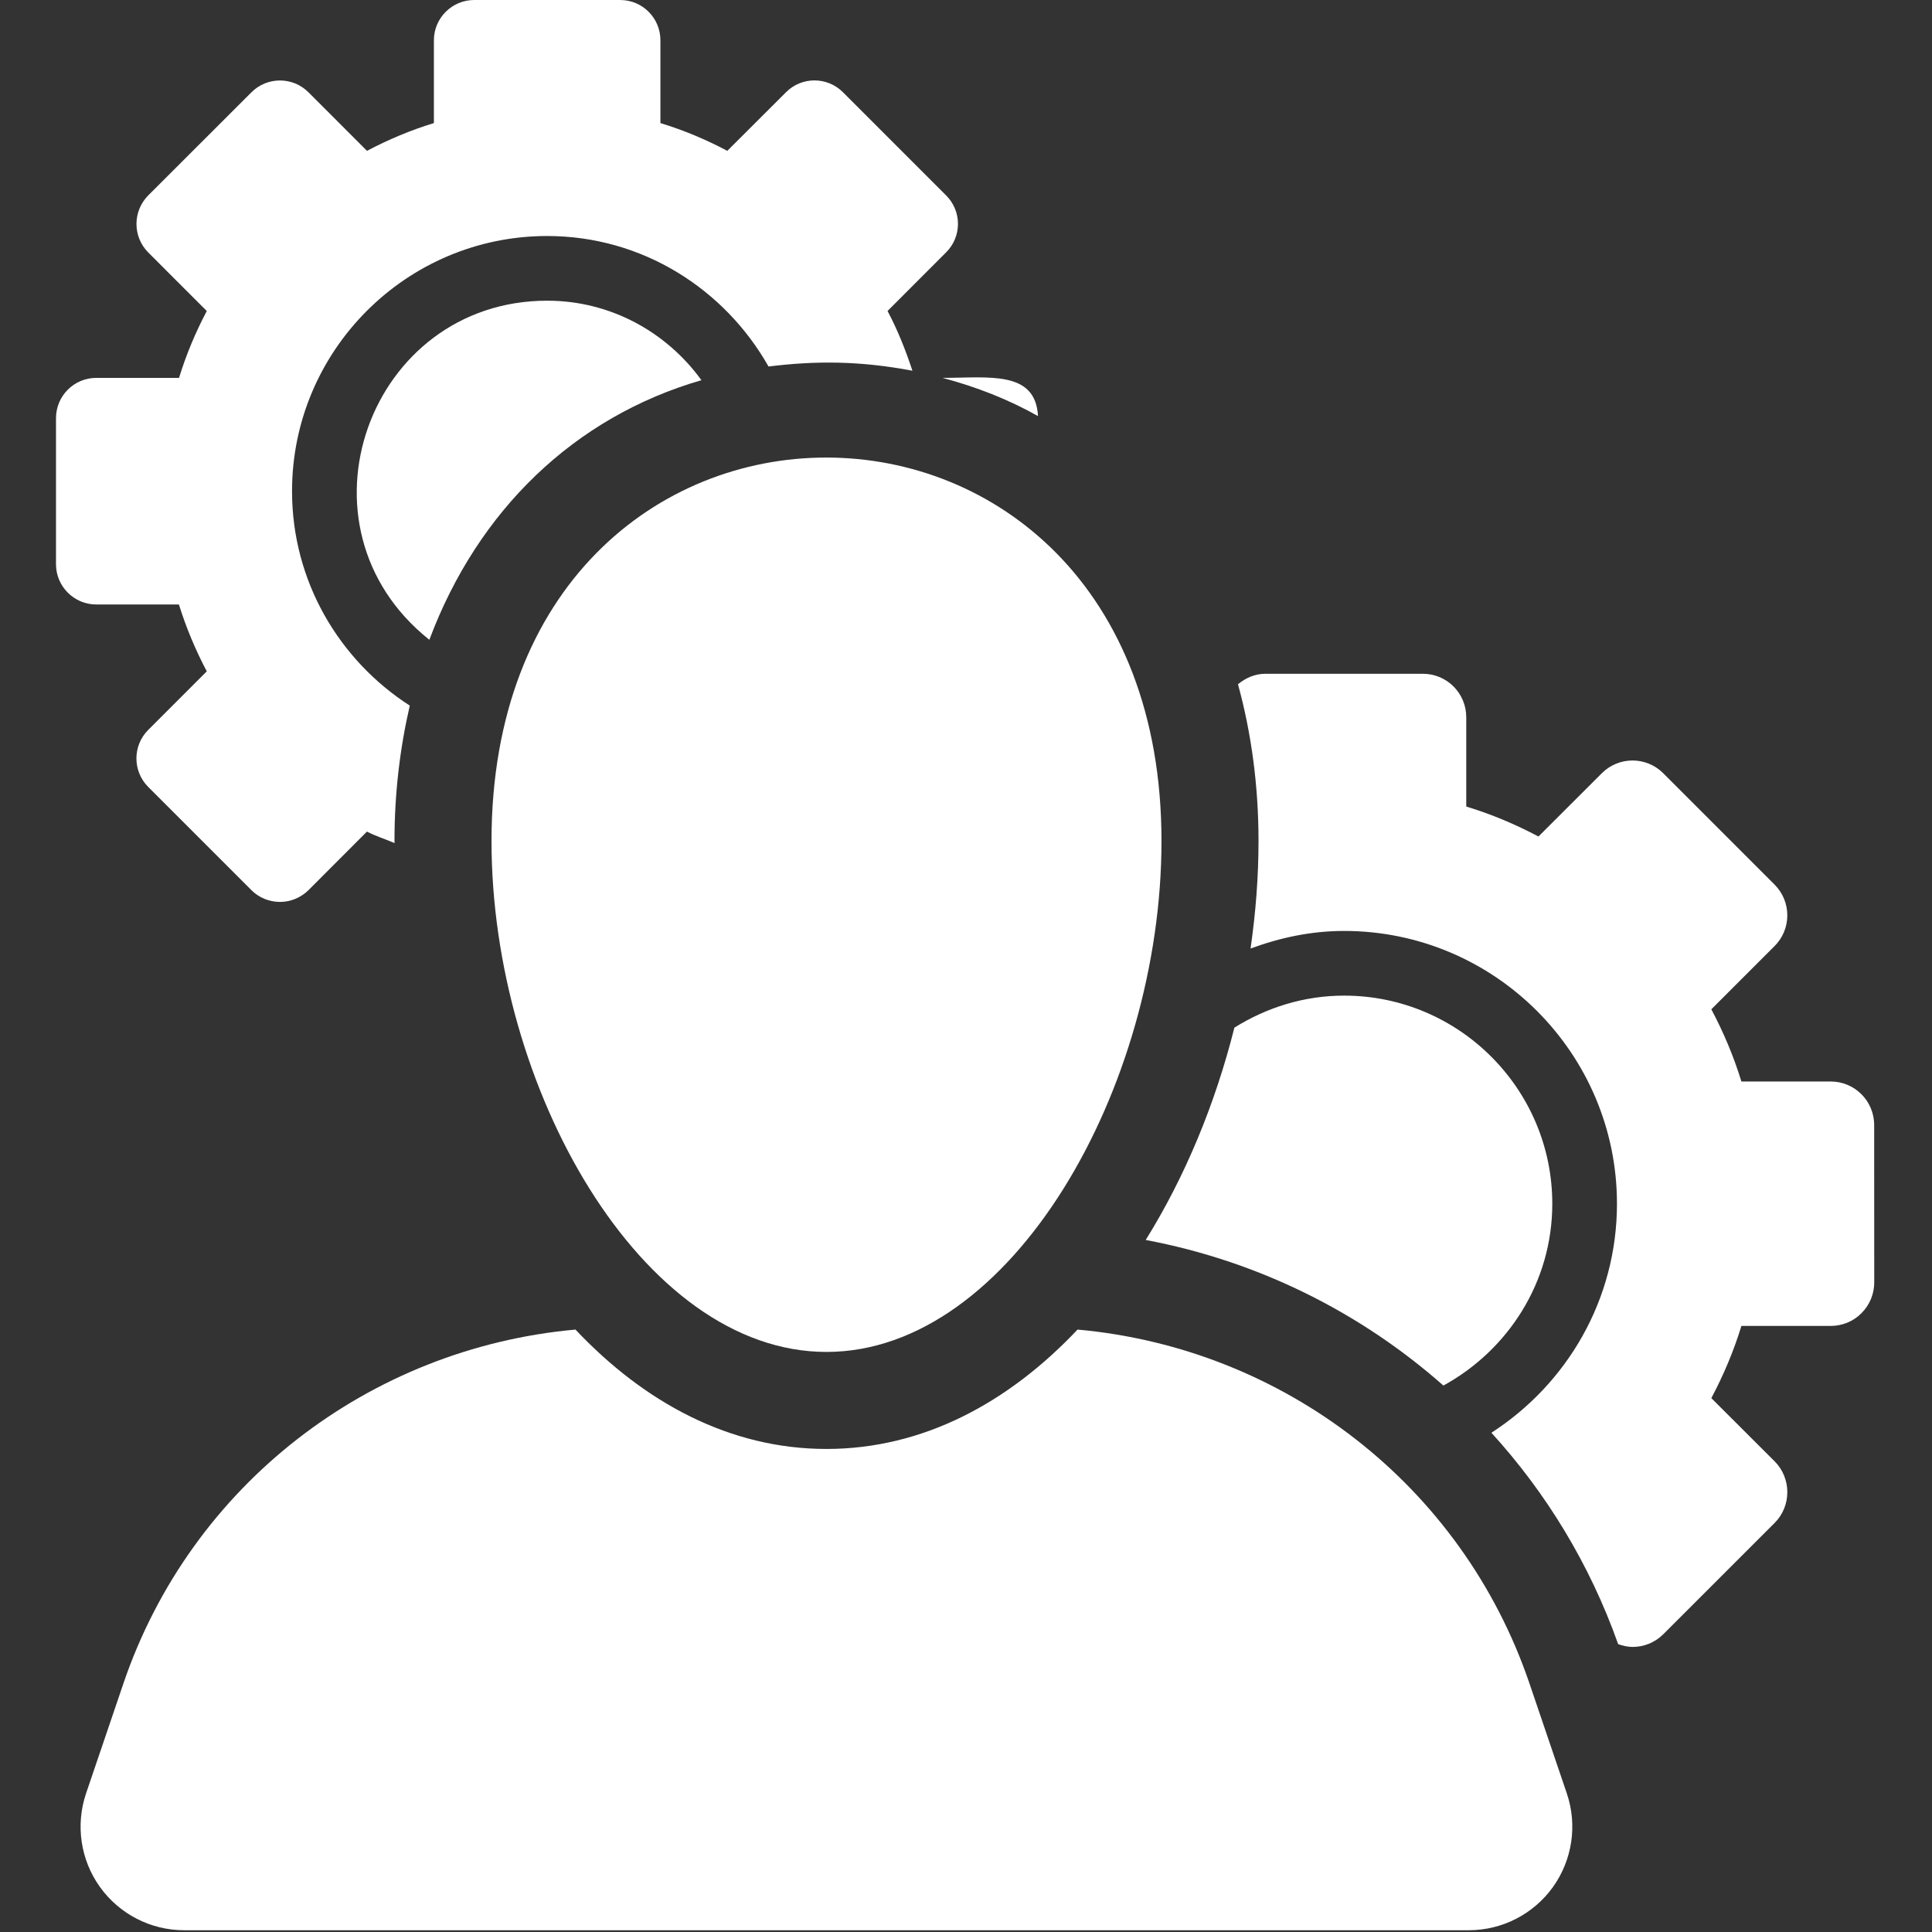 <svg width="475" height="475" viewBox="0 0 475 475" fill="none" xmlns="http://www.w3.org/2000/svg">
<rect x="0" y="0" width="475" height="475" fill="#333333" stroke="none"/>
<g clip-path="url(#clip0_201_26)">
<path d="M255.204 102.3C254.598 90.979 243.028 92.905 231.739 92.905C240.078 95.126 247.967 98.216 255.204 102.3Z" fill="white"/>
<path d="M134.524 73.928C90.699 73.928 70.527 129.399 105.561 157.298C117.504 125.408 141.279 102.51 172.447 93.472C163.921 81.685 150.146 73.928 134.524 73.928Z" fill="white"/>
<path d="M43.987 148.617C45.773 154.348 48.087 159.846 50.836 165.055L36.44 179.459C32.574 183.325 32.574 189.6 36.44 193.474L61.815 218.857C63.663 220.705 66.195 221.745 68.834 221.745C71.444 221.745 73.959 220.705 75.839 218.857L90.219 204.453C92.377 205.595 94.769 206.295 97.004 207.28C97.004 207.116 96.988 206.946 96.988 206.782C96.988 195.011 98.34 183.907 100.747 173.48C83.385 162.306 71.8 142.91 71.8 120.765C71.8 86.173 99.939 58.026 134.523 58.026C157.941 58.026 178.16 71.063 188.953 90.11C200.476 88.681 211.3 88.681 224.329 91.143C222.653 86.073 220.681 81.111 218.211 76.46L232.607 62.049C234.485 60.193 235.525 57.669 235.525 55.045C235.525 52.42 234.485 49.897 232.607 48.041L207.246 22.674C205.306 20.733 202.774 19.77 200.243 19.77C197.711 19.77 195.18 20.733 193.254 22.674L178.812 37.085C173.595 34.321 168.113 32.007 162.368 30.26V9.9C162.368 4.434 157.957 0 152.475 0H116.587C111.136 0 106.678 4.434 106.678 9.9V30.259C100.948 32.006 95.465 34.32 90.232 37.084L75.839 22.689C73.897 20.748 71.366 19.785 68.834 19.785C66.303 19.785 63.757 20.748 61.831 22.681L36.44 48.048C34.592 49.912 33.552 52.427 33.552 55.06C33.552 57.692 34.592 60.208 36.44 62.064L50.836 76.467C48.086 81.685 45.773 87.175 44.019 92.905H23.675C18.193 92.905 13.766 97.346 13.766 102.82V138.709C13.766 144.167 18.193 148.617 23.675 148.617H43.987Z" fill="white"/>
<path d="M354.871 340.654C370.743 331.949 381.644 315.287 381.644 295.951C381.644 267.734 358.677 244.783 330.46 244.783C320.537 244.783 311.342 247.749 303.485 252.656C298.78 271.384 291.372 289.298 281.682 304.858C309.152 310.022 334.357 322.531 354.871 340.654Z" fill="white"/>
<path d="M460.782 276.588C460.782 270.679 455.983 265.895 450.097 265.895H428.14C426.244 259.706 423.729 253.774 420.747 248.145L436.291 232.601C438.311 230.597 439.428 227.88 439.428 225.046C439.428 222.211 438.31 219.493 436.291 217.483L408.928 190.112C406.848 188.022 404.099 186.974 401.367 186.974C398.633 186.974 395.9 188.022 393.82 190.112L378.244 205.664C372.621 202.682 366.705 200.183 360.493 198.295V176.337C360.493 170.436 355.725 165.652 349.824 165.652H311.11C308.516 165.652 306.233 166.692 304.371 168.23C307.631 180.125 309.417 193.023 309.417 206.782C309.417 215.517 308.735 224.386 307.461 233.205C314.666 230.549 322.337 228.881 330.46 228.881C367.45 228.881 397.546 258.97 397.546 295.951C397.546 319.588 385.201 340.304 366.674 352.254C380.154 367.038 390.869 384.578 397.842 404.23C398.99 404.626 400.186 404.914 401.382 404.914C404.115 404.914 406.849 403.874 408.945 401.784L436.324 374.413C438.328 372.409 439.43 369.692 439.43 366.858C439.43 364.024 438.328 361.307 436.324 359.295L420.748 343.743C423.73 338.122 426.245 332.188 428.141 325.993H450.098C452.924 325.993 455.673 324.875 457.661 322.855C459.665 320.859 460.799 318.135 460.799 315.3L460.782 276.588Z" fill="white"/>
<path d="M376.038 413.906C359.436 365.058 315.567 331.461 264.925 326.888C247.967 344.846 226.971 356.239 203.194 356.239C179.435 356.239 158.423 344.847 141.481 326.888C90.809 331.461 46.938 365.058 30.336 413.914L21.159 440.927C18.534 448.7 19.791 457.265 24.575 463.934C29.358 470.605 37.061 474.565 45.26 474.565H361.113C369.328 474.565 377.031 470.605 381.815 463.934C386.582 457.265 387.856 448.7 385.215 440.927L376.038 413.906Z" fill="white"/>
<path d="M120.842 206.782C120.842 267.371 157.725 332.385 203.194 332.385C248.681 332.385 285.562 267.371 285.562 206.782C285.563 81.188 120.842 80.939 120.842 206.782Z" fill="white"/>
</g>
<defs>
<clipPath id="clip0_201_26">
<rect width="474.565" height="474.565" fill="white"/>
</clipPath>
</defs>
</svg>
